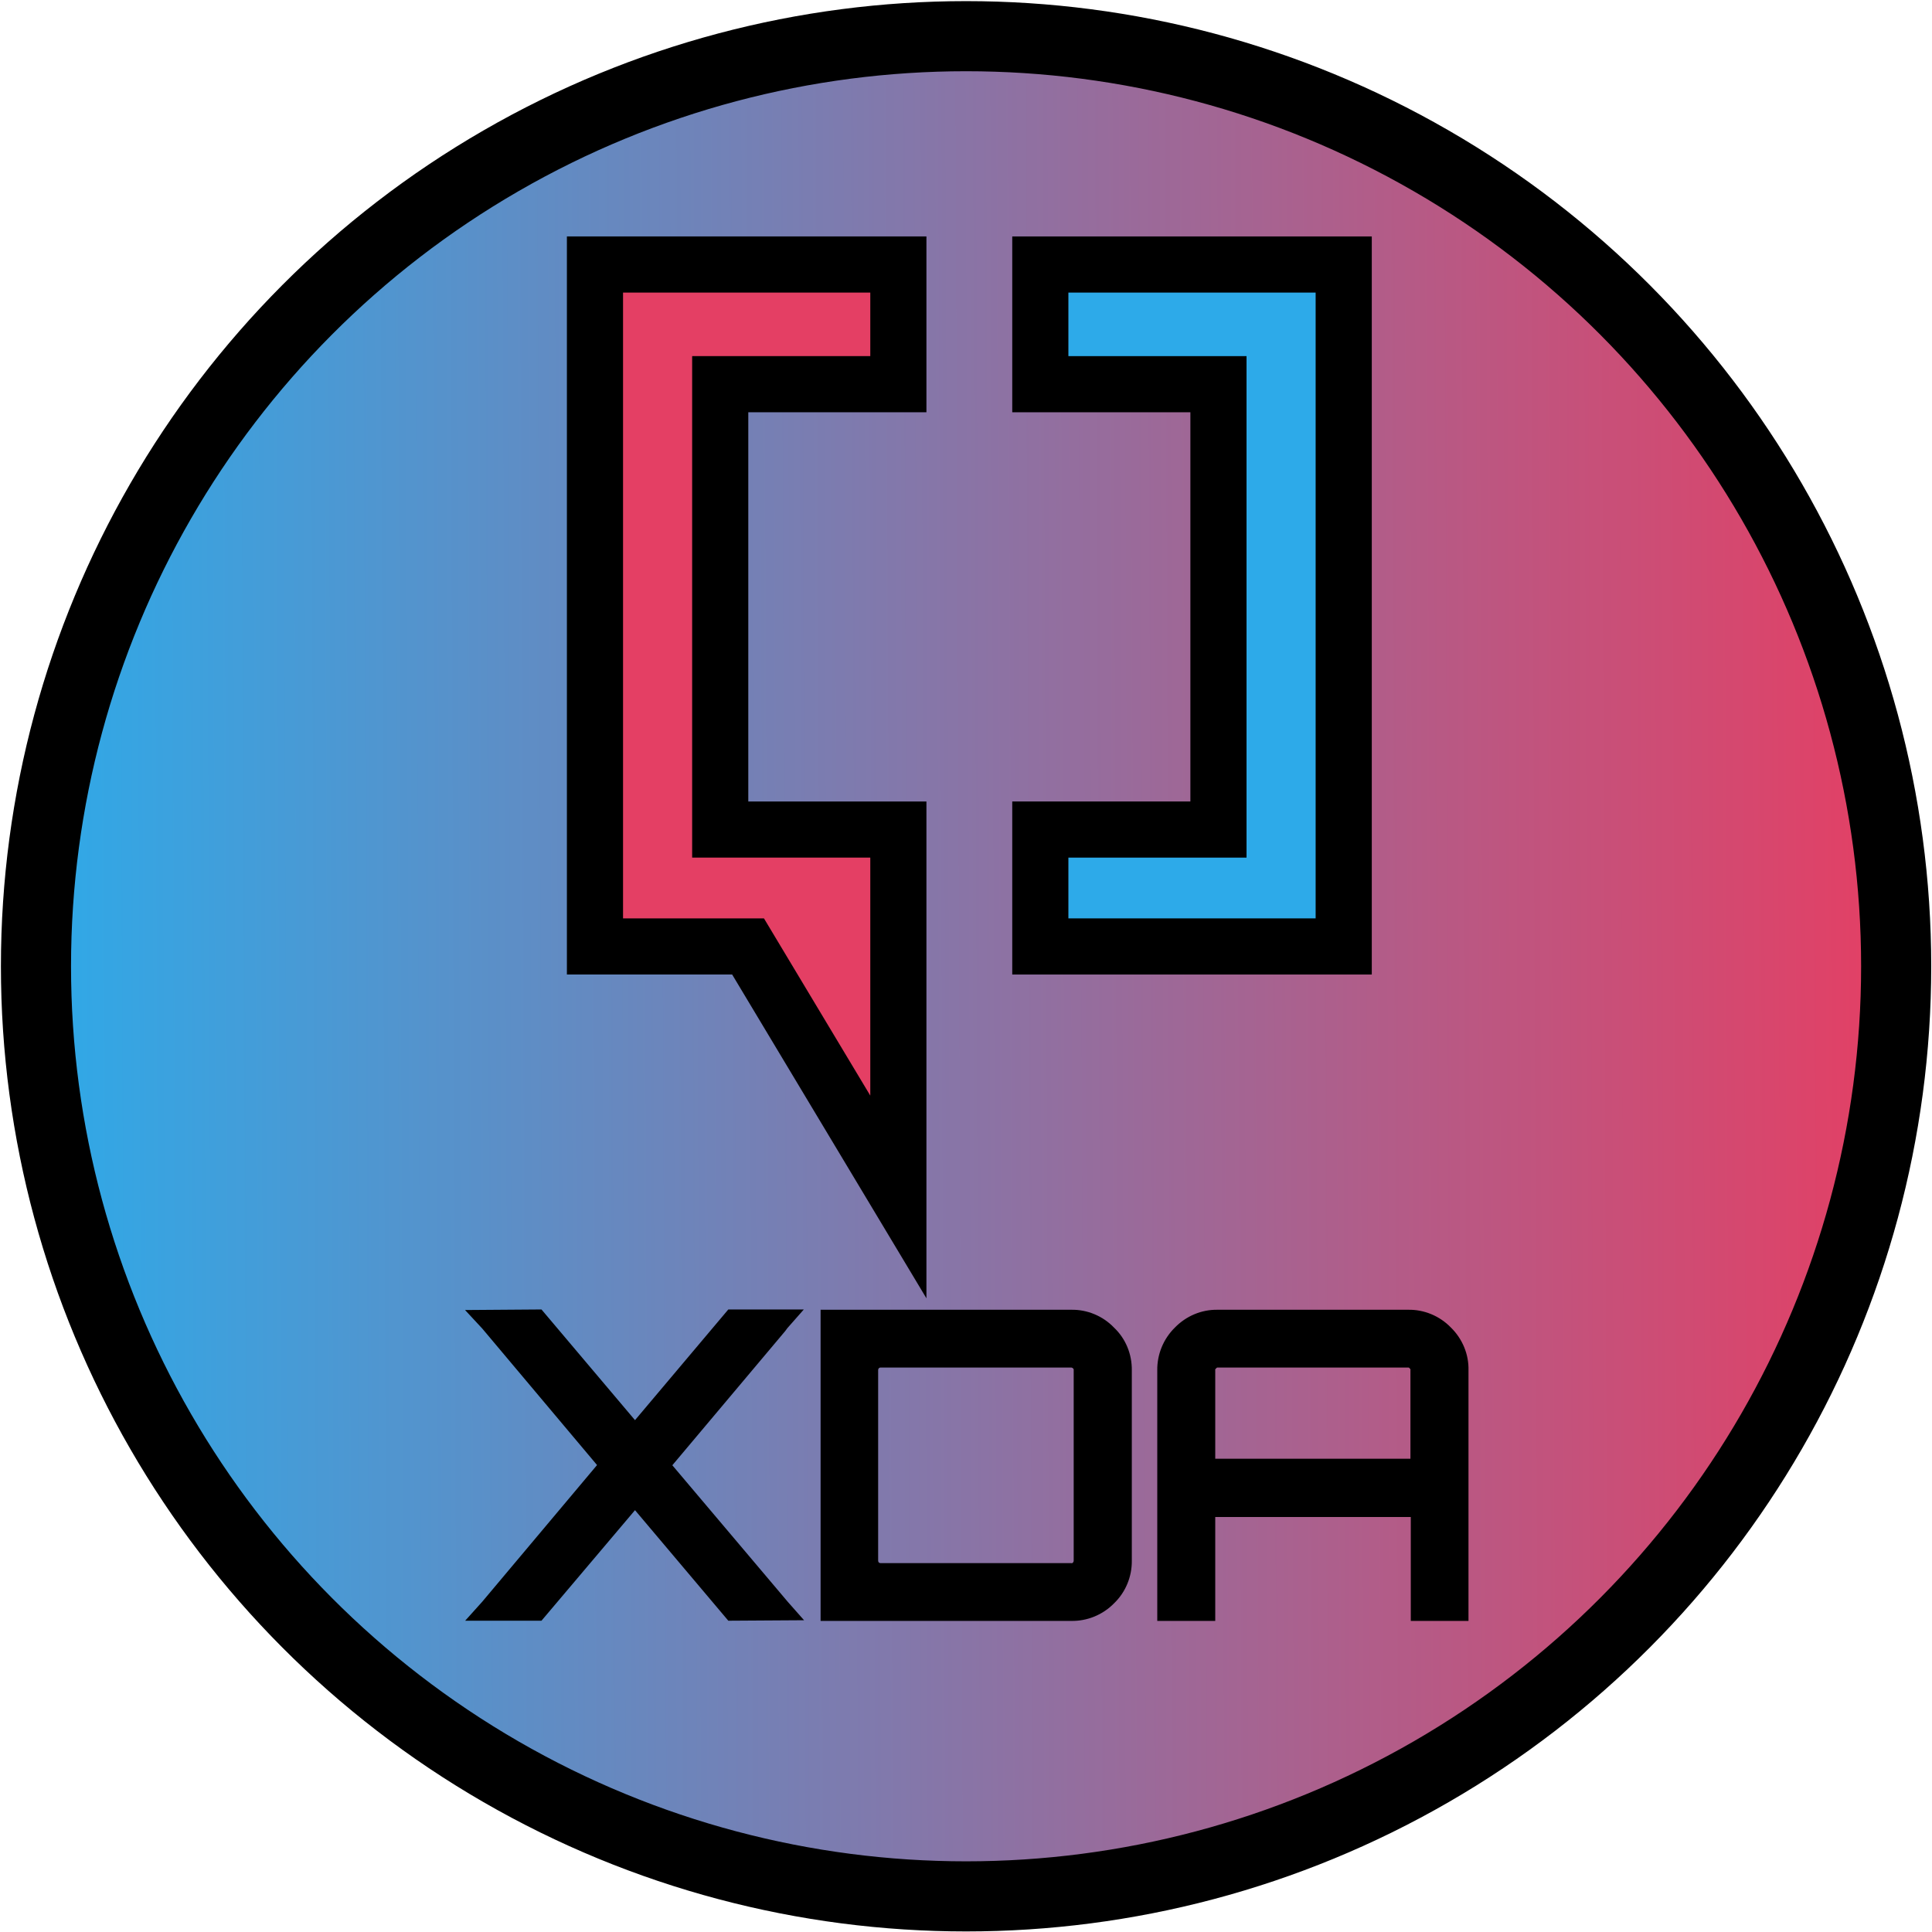 <?xml version="1.0" encoding="utf-8"?>
<svg viewBox="-0.344 2.727 27.556 27.554" style="enable-background:new 0 0 113.8 33.6;" xmlns="http://www.w3.org/2000/svg" xmlns:xlink="http://www.w3.org/1999/xlink">
  <defs>
    <linearGradient id="gradient-0-0" gradientUnits="userSpaceOnUse" x1="13.435" y1="3.243" x2="13.435" y2="29.775" gradientTransform="matrix(0.004, 1, -1.003, 0.004, 29.839, 2.821)" xlink:href="#gradient-0"/>
    <linearGradient id="gradient-0">
      <title>XDA</title>
      <stop offset="0" style="stop-color: rgb(228, 63, 100);"/>
      <stop offset="1" style="stop-color: rgb(45, 170, 233);"/>
    </linearGradient>
    <style type="text/css">
	.st0{fill:#2DAAE9;}
	.st1{fill:#E43F64;}
	.st2{fill:#BCBCBC;}
</style>
  </defs>
  <ellipse style="fill-rule: nonzero; paint-order: fill; fill: url(#gradient-0-0); stroke: rgb(0, 0, 0);" cx="13.435" cy="16.509" rx="13.266" ry="13.266"/>
  <path d="M 10.816 21.681 L 10.847 21.639 L 11.01 21.454 L 10.067 21.454 L 8.713 23.06 L 7.356 21.454 L 6.403 21.461 L 6.572 21.643 L 8.237 23.623 L 6.572 25.605 L 6.403 25.793 L 7.356 25.793 L 8.713 24.189 L 10.067 25.793 L 11.014 25.787 L 10.853 25.605 L 9.18 23.626 L 10.816 21.681 Z M 14.935 21.458 L 11.41 21.458 L 11.41 25.796 L 14.935 25.796 C 15.149 25.8 15.358 25.715 15.509 25.561 C 15.667 25.41 15.752 25.2 15.749 24.985 L 15.749 22.272 C 15.752 22.054 15.667 21.846 15.509 21.697 C 15.358 21.54 15.149 21.454 14.935 21.458 Z M 15.02 24.985 C 15.02 25.009 15.011 25.031 14.995 25.049 C 14.979 25.067 14.955 25.076 14.931 25.072 L 12.219 25.072 C 12.194 25.072 12.173 25.063 12.155 25.049 C 12.14 25.031 12.131 25.009 12.131 24.985 L 12.131 22.272 C 12.131 22.248 12.137 22.227 12.155 22.208 C 12.17 22.19 12.194 22.182 12.219 22.182 L 14.931 22.182 C 14.955 22.182 14.977 22.19 14.995 22.208 C 15.013 22.224 15.023 22.248 15.02 22.272 L 15.02 24.985 Z M 20.315 21.697 C 20.163 21.54 19.954 21.454 19.74 21.458 L 17.023 21.458 C 16.806 21.454 16.6 21.542 16.449 21.697 C 16.294 21.849 16.209 22.057 16.212 22.272 L 16.212 25.796 L 16.939 25.796 L 16.939 24.314 L 19.828 24.314 L 19.828 25.796 L 20.551 25.796 L 20.551 22.272 C 20.557 22.057 20.47 21.849 20.315 21.697 Z M 19.828 23.583 L 16.939 23.583 L 16.939 22.272 C 16.935 22.248 16.947 22.224 16.967 22.208 C 16.981 22.19 17.003 22.182 17.023 22.182 L 19.74 22.182 C 19.761 22.182 19.785 22.19 19.797 22.208 C 19.815 22.224 19.828 22.248 19.823 22.272 L 19.823 23.583 L 19.828 23.583 Z" style="stroke-width: 0.1px; stroke: rgb(0, 0, 0);"/>
  <g style="" transform="matrix(0.397, 0, 0, 0.397, 8.142, 6.46)">
    <g>
      <path class="st0" d="M16,4.4V0.1h10.9v24.5H16v-4.2h6.4v-16H16z" style="stroke: rgb(0, 0, 0); stroke-width: 2.017px;"/>
    </g>
    <polygon class="st1" points="10.9,4.4 10.9,0.1 0,0.1 0,24.6 5.5,24.6 10.9,33.6 10.9,20.4 4.5,20.4 4.5,4.4 " style="stroke: rgb(0, 0, 0); stroke-width: 2.017px;"/>
  </g>
</svg>